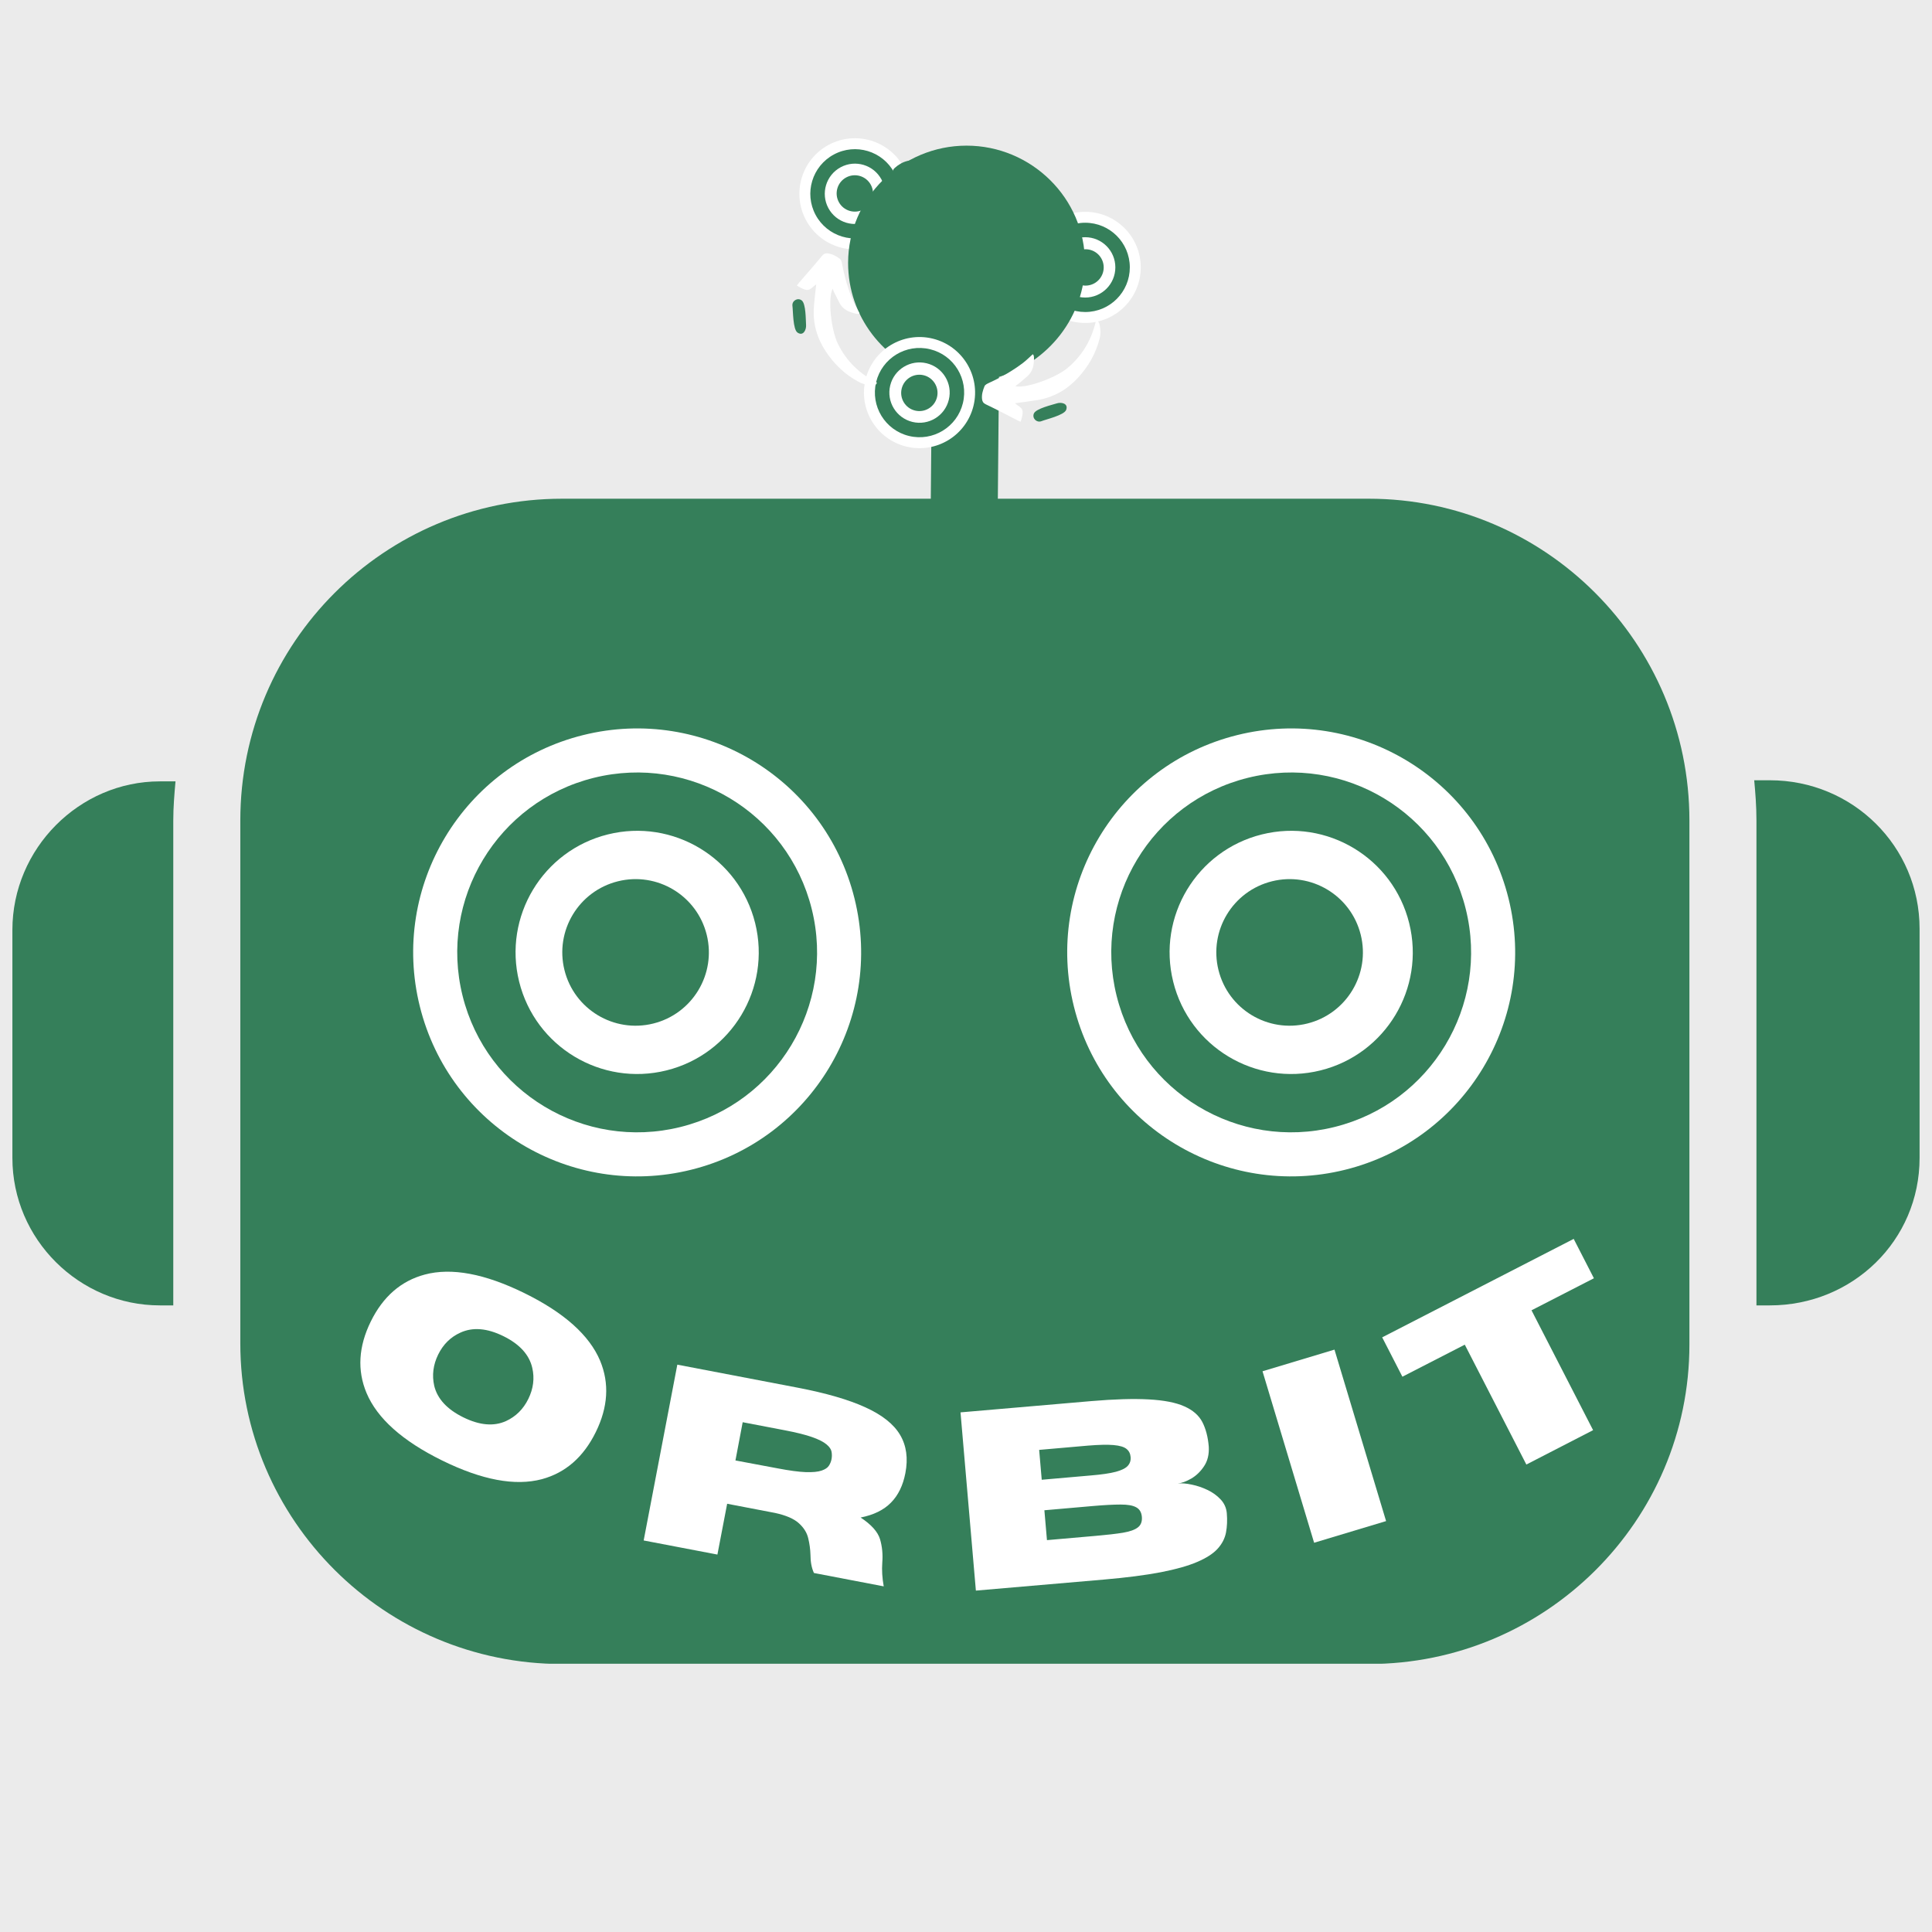 <svg xmlns="http://www.w3.org/2000/svg" xmlns:xlink="http://www.w3.org/1999/xlink" width="500" zoomAndPan="magnify" viewBox="0 0 375 375" height="500" preserveAspectRatio="xMidYMid meet" version="1.0"><defs><g/><clipPath id="ea92a03523"><path d="M 155 26 L 177 26 L 177 49 L 155 49 Z M 155 26 " clip-rule="nonzero"/></clipPath><clipPath id="82d62d6ada"><path d="M 170.348 23.016 L 180.551 42.02 L 161.547 52.223 L 151.344 33.219 Z M 170.348 23.016 " clip-rule="nonzero"/></clipPath><clipPath id="42f6e13239"><path d="M 175.449 32.52 C 172.633 27.27 166.094 25.301 160.844 28.117 C 155.598 30.934 153.629 37.473 156.445 42.723 C 159.262 47.969 165.801 49.938 171.047 47.121 C 176.297 44.305 178.266 37.766 175.449 32.52 Z M 175.449 32.52 " clip-rule="nonzero"/></clipPath><clipPath id="4dc5d56b07"><path d="M 157 28 L 175 28 L 175 47 L 157 47 Z M 157 28 " clip-rule="nonzero"/></clipPath><clipPath id="51c1cf9d9a"><path d="M 169.48 25.887 L 177.676 41.156 L 162.41 49.352 L 154.215 34.086 Z M 169.48 25.887 " clip-rule="nonzero"/></clipPath><clipPath id="a31881c865"><path d="M 173.578 33.52 C 171.316 29.305 166.062 27.723 161.848 29.988 C 157.633 32.25 156.051 37.504 158.312 41.719 C 160.578 45.934 165.828 47.516 170.043 45.254 C 174.262 42.988 175.844 37.738 173.578 33.52 Z M 173.578 33.52 " clip-rule="nonzero"/></clipPath><clipPath id="b36a106a42"><path d="M 160 31 L 172 31 L 172 44 L 160 44 Z M 160 31 " clip-rule="nonzero"/></clipPath><clipPath id="ad6cb56f88"><path d="M 168.336 29.691 L 173.875 40.008 L 163.559 45.547 L 158.016 35.23 Z M 168.336 29.691 " clip-rule="nonzero"/></clipPath><clipPath id="4b70402f55"><path d="M 171.105 34.852 C 169.574 32 166.023 30.93 163.176 32.461 C 160.328 33.992 159.258 37.539 160.785 40.391 C 162.316 43.238 165.867 44.309 168.715 42.777 C 171.566 41.25 172.633 37.699 171.105 34.852 Z M 171.105 34.852 " clip-rule="nonzero"/></clipPath><clipPath id="51cd129eb4"><path d="M 162 34 L 170 34 L 170 42 L 162 42 Z M 162 34 " clip-rule="nonzero"/></clipPath><clipPath id="98b494ec69"><path d="M 167.363 32.77 L 170.699 38.988 L 164.48 42.328 L 161.141 36.109 Z M 167.363 32.77 " clip-rule="nonzero"/></clipPath><clipPath id="435fe5c0b2"><path d="M 169.031 35.879 C 168.109 34.16 165.969 33.516 164.25 34.438 C 162.535 35.359 161.891 37.5 162.812 39.219 C 163.734 40.934 165.875 41.578 167.59 40.656 C 169.309 39.734 169.953 37.594 169.031 35.879 Z M 169.031 35.879 " clip-rule="nonzero"/></clipPath><clipPath id="de99fa9edb"><path d="M 173 30 L 198 30 L 198 47 L 173 47 Z M 173 30 " clip-rule="nonzero"/></clipPath><clipPath id="bf7a487a36"><path d="M 177.172 25.844 L 201.211 39.238 L 196.457 47.766 L 172.422 34.371 Z M 177.172 25.844 " clip-rule="nonzero"/></clipPath><clipPath id="e5974d412d"><path d="M 177.172 25.844 L 201.211 39.238 L 196.457 47.766 L 172.422 34.371 Z M 177.172 25.844 " clip-rule="nonzero"/></clipPath><clipPath id="9b597a0012"><path d="M 190 30 L 196 30 L 196 36 L 190 36 Z M 190 30 " clip-rule="nonzero"/></clipPath><clipPath id="81e3469820"><path d="M 191.395 29.293 L 197.027 34.961 L 195.137 36.836 L 189.508 31.172 Z M 191.395 29.293 " clip-rule="nonzero"/></clipPath><clipPath id="3fef95a180"><path d="M 191.395 29.293 L 197.027 34.961 L 195.137 36.836 L 189.508 31.172 Z M 191.395 29.293 " clip-rule="nonzero"/></clipPath><clipPath id="d37ac7a8d5"><path d="M 200 78 L 208 78 L 208 82 L 200 82 Z M 200 78 " clip-rule="nonzero"/></clipPath><clipPath id="9e19c32dfd"><path d="M 207.977 80.164 L 200.324 82.457 L 199.562 79.91 L 207.215 77.613 Z M 207.977 80.164 " clip-rule="nonzero"/></clipPath><clipPath id="3dc5fc5c72"><path d="M 207.977 80.164 L 200.324 82.457 L 199.562 79.91 L 207.215 77.613 Z M 207.977 80.164 " clip-rule="nonzero"/></clipPath><clipPath id="b9c85000ce"><path d="M 199 41 L 222 41 L 222 63 L 199 63 Z M 199 41 " clip-rule="nonzero"/></clipPath><clipPath id="92d014aaf7"><path d="M 221.438 62.664 L 199.867 62.703 L 199.832 41.133 L 221.402 41.098 Z M 221.438 62.664 " clip-rule="nonzero"/></clipPath><clipPath id="9ecdcbefd8"><path d="M 210.652 62.684 C 216.609 62.676 221.43 57.836 221.418 51.883 C 221.41 45.926 216.574 41.105 210.617 41.113 C 204.66 41.125 199.84 45.961 199.852 51.918 C 199.859 57.871 204.695 62.695 210.652 62.684 Z M 210.652 62.684 " clip-rule="nonzero"/></clipPath><clipPath id="d5e19c3ca7"><path d="M 201 43 L 220 43 L 220 61 L 201 61 Z M 201 43 " clip-rule="nonzero"/></clipPath><clipPath id="6a03f5ac39"><path d="M 219.312 60.547 L 201.984 60.574 L 201.957 43.25 L 219.281 43.219 Z M 219.312 60.547 " clip-rule="nonzero"/></clipPath><clipPath id="8a9d76f28b"><path d="M 210.648 60.562 C 215.434 60.555 219.305 56.668 219.297 51.883 C 219.289 47.098 215.406 43.227 210.621 43.234 C 205.836 43.242 201.961 47.129 201.969 51.914 C 201.977 56.695 205.863 60.57 210.648 60.562 Z M 210.648 60.562 " clip-rule="nonzero"/></clipPath><clipPath id="8b2af250e2"><path d="M 204 46 L 217 46 L 217 58 L 204 58 Z M 204 46 " clip-rule="nonzero"/></clipPath><clipPath id="62a672ce28"><path d="M 216.5 57.742 L 204.789 57.762 L 204.77 46.051 L 216.48 46.031 Z M 216.5 57.742 " clip-rule="nonzero"/></clipPath><clipPath id="835e05ec5d"><path d="M 210.645 57.754 C 213.875 57.746 216.492 55.121 216.488 51.887 C 216.484 48.652 213.859 46.035 210.625 46.043 C 207.391 46.047 204.773 48.672 204.777 51.906 C 204.785 55.141 207.41 57.758 210.645 57.754 Z M 210.645 57.754 " clip-rule="nonzero"/></clipPath><clipPath id="153afef7a6"><path d="M 207 48 L 215 48 L 215 56 L 207 56 Z M 207 48 " clip-rule="nonzero"/></clipPath><clipPath id="5437d6be38"><path d="M 214.234 55.43 L 207.176 55.441 L 207.164 48.383 L 214.223 48.371 Z M 214.234 55.43 " clip-rule="nonzero"/></clipPath><clipPath id="181edeb0e9"><path d="M 210.703 55.438 C 212.652 55.434 214.23 53.852 214.23 51.902 C 214.227 49.953 212.645 48.375 210.695 48.379 C 208.746 48.383 207.168 49.965 207.168 51.914 C 207.172 53.863 208.754 55.441 210.703 55.438 Z M 210.703 55.438 " clip-rule="nonzero"/></clipPath><clipPath id="2d9ead8934"><path d="M 46 28.254 L 328 28.254 L 328 322.934 L 46 322.934 Z M 46 28.254 " clip-rule="nonzero"/></clipPath><clipPath id="ccae8ef3da"><path d="M 2.406 151 L 35 151 L 35 254 L 2.406 254 Z M 2.406 151 " clip-rule="nonzero"/></clipPath><clipPath id="220cae66a0"><path d="M 340 151 L 372.535 151 L 372.535 254 L 340 254 Z M 340 151 " clip-rule="nonzero"/></clipPath><clipPath id="e1f369f8c0"><path d="M 207 141 L 295 141 L 295 229 L 207 229 Z M 207 141 " clip-rule="nonzero"/></clipPath><clipPath id="0f73ce9e40"><path d="M 197.953 153.16 L 282.32 132.199 L 303.285 216.562 L 218.918 237.527 Z M 197.953 153.16 " clip-rule="nonzero"/></clipPath><clipPath id="e878b8999e"><path d="M 240.137 142.68 C 216.84 148.469 202.648 172.047 208.438 195.344 C 214.227 218.641 237.805 232.832 261.102 227.047 C 284.398 221.258 298.59 197.676 292.801 174.379 C 287.012 151.082 263.434 136.891 240.137 142.68 Z M 240.137 142.68 " clip-rule="nonzero"/></clipPath><clipPath id="a5c69f0260"><path d="M 215 149 L 286 149 L 286 220 L 215 220 Z M 215 149 " clip-rule="nonzero"/></clipPath><clipPath id="b302f03625"><path d="M 208.312 159.398 L 276.082 142.559 L 292.922 210.328 L 225.152 227.168 Z M 208.312 159.398 " clip-rule="nonzero"/></clipPath><clipPath id="3b5d7814ed"><path d="M 242.199 150.977 C 223.484 155.629 212.082 174.566 216.734 193.281 C 221.383 211.996 240.324 223.398 259.039 218.746 C 277.754 214.098 289.152 195.156 284.504 176.441 C 279.855 157.727 260.914 146.328 242.199 150.977 Z M 242.199 150.977 " clip-rule="nonzero"/></clipPath><clipPath id="47bebe7c90"><path d="M 227 161 L 275 161 L 275 209 L 227 209 Z M 227 161 " clip-rule="nonzero"/></clipPath><clipPath id="b11a49caa5"><path d="M 222.027 167.652 L 267.828 156.27 L 279.211 202.074 L 233.406 213.453 Z M 222.027 167.652 " clip-rule="nonzero"/></clipPath><clipPath id="3f6806f9c5"><path d="M 244.93 161.961 C 232.281 165.105 224.574 177.906 227.719 190.555 C 230.859 203.203 243.66 210.906 256.309 207.766 C 268.957 204.621 276.664 191.82 273.52 179.172 C 270.379 166.523 257.578 158.816 244.93 161.961 Z M 244.93 161.961 " clip-rule="nonzero"/></clipPath><clipPath id="7b97b0fc81"><path d="M 236 170 L 265 170 L 265 200 L 236 200 Z M 236 170 " clip-rule="nonzero"/></clipPath><clipPath id="501a361db7"><path d="M 233.078 174.488 L 260.688 167.629 L 267.547 195.234 L 239.938 202.098 Z M 233.078 174.488 " clip-rule="nonzero"/></clipPath><clipPath id="55f0adcfa3"><path d="M 246.883 171.059 C 239.258 172.953 234.613 180.668 236.508 188.293 C 238.402 195.918 246.117 200.562 253.742 198.668 C 261.367 196.773 266.012 189.055 264.117 181.434 C 262.223 173.809 254.508 169.164 246.883 171.059 Z M 246.883 171.059 " clip-rule="nonzero"/></clipPath><clipPath id="2e379bc734"><path d="M 80 141 L 168 141 L 168 229 L 80 229 Z M 80 141 " clip-rule="nonzero"/></clipPath><clipPath id="0518079f93"><path d="M 71.008 153.16 L 155.375 132.199 L 176.336 216.562 L 91.973 237.527 Z M 71.008 153.16 " clip-rule="nonzero"/></clipPath><clipPath id="4a4f32f939"><path d="M 113.191 142.68 C 89.895 148.469 75.699 172.047 81.488 195.344 C 87.277 218.641 110.855 232.832 134.152 227.047 C 157.449 221.258 171.645 197.676 165.855 174.379 C 160.066 151.082 136.488 136.891 113.191 142.68 Z M 113.191 142.68 " clip-rule="nonzero"/></clipPath><clipPath id="dc3284a1c7"><path d="M 88 149 L 159 149 L 159 220 L 88 220 Z M 88 149 " clip-rule="nonzero"/></clipPath><clipPath id="7d4f649d95"><path d="M 81.367 159.398 L 149.137 142.559 L 165.977 210.328 L 98.207 227.168 Z M 81.367 159.398 " clip-rule="nonzero"/></clipPath><clipPath id="95c82f3036"><path d="M 115.254 150.977 C 96.539 155.629 85.137 174.566 89.785 193.281 C 94.438 211.996 113.379 223.398 132.094 218.746 C 150.805 214.098 162.207 195.156 157.559 176.441 C 152.906 157.727 133.965 146.328 115.254 150.977 Z M 115.254 150.977 " clip-rule="nonzero"/></clipPath><clipPath id="6ea56af49a"><path d="M 100 161 L 148 161 L 148 209 L 100 209 Z M 100 161 " clip-rule="nonzero"/></clipPath><clipPath id="5cefee4be6"><path d="M 95.078 167.652 L 140.883 156.27 L 152.266 202.074 L 106.461 213.453 Z M 95.078 167.652 " clip-rule="nonzero"/></clipPath><clipPath id="837d7c1922"><path d="M 117.98 161.961 C 105.332 165.105 97.629 177.906 100.77 190.555 C 103.914 203.203 116.715 210.906 129.363 207.766 C 142.012 204.621 149.715 191.82 146.574 179.172 C 143.43 166.523 130.629 158.816 117.98 161.961 Z M 117.98 161.961 " clip-rule="nonzero"/></clipPath><clipPath id="1b1b79fd3d"><path d="M 109 170 L 138 170 L 138 200 L 109 200 Z M 109 170 " clip-rule="nonzero"/></clipPath><clipPath id="f0506d7d25"><path d="M 106.133 174.488 L 133.738 167.629 L 140.602 195.234 L 112.992 202.098 Z M 106.133 174.488 " clip-rule="nonzero"/></clipPath><clipPath id="1cbac0b011"><path d="M 119.938 171.059 C 112.312 172.953 107.668 180.668 109.562 188.293 C 111.457 195.918 119.172 200.562 126.797 198.668 C 134.418 196.773 139.062 189.055 137.172 181.434 C 135.277 173.809 127.559 169.164 119.938 171.059 Z M 119.938 171.059 " clip-rule="nonzero"/></clipPath><clipPath id="0a3fa32b6f"><path d="M 167 65 L 190 65 L 190 87 L 167 87 Z M 167 65 " clip-rule="nonzero"/></clipPath><clipPath id="2293bbcd6a"><path d="M 165.457 84.141 L 170.539 63.18 L 191.504 68.266 L 186.418 89.227 Z M 165.457 84.141 " clip-rule="nonzero"/></clipPath><clipPath id="eb16e4ea53"><path d="M 168 73.66 C 166.594 79.449 170.148 85.281 175.938 86.684 C 181.727 88.09 187.555 84.535 188.961 78.746 C 190.363 72.957 186.809 67.129 181.023 65.723 C 175.234 64.32 169.402 67.871 168 73.66 Z M 168 73.66 " clip-rule="nonzero"/></clipPath><clipPath id="3b3205468a"><path d="M 169 67 L 188 67 L 188 85 L 169 85 Z M 169 67 " clip-rule="nonzero"/></clipPath><clipPath id="717462f198"><path d="M 168.02 82.582 L 172.102 65.742 L 188.941 69.828 L 184.855 86.664 Z M 168.02 82.582 " clip-rule="nonzero"/></clipPath><clipPath id="91d0b92096"><path d="M 170.059 74.16 C 168.934 78.812 171.789 83.496 176.438 84.621 C 181.086 85.75 185.77 82.895 186.898 78.246 C 188.027 73.594 185.172 68.91 180.523 67.785 C 175.871 66.656 171.188 69.512 170.059 74.16 Z M 170.059 74.16 " clip-rule="nonzero"/></clipPath><clipPath id="40bcc6211d"><path d="M 172 70 L 185 70 L 185 83 L 172 83 Z M 172 70 " clip-rule="nonzero"/></clipPath><clipPath id="4fe1303457"><path d="M 171.41 80.512 L 174.168 69.133 L 185.551 71.895 L 182.789 83.273 Z M 171.41 80.512 " clip-rule="nonzero"/></clipPath><clipPath id="32a45f1b8e"><path d="M 172.789 74.824 C 172.027 77.965 173.957 81.129 177.098 81.895 C 180.242 82.656 183.406 80.727 184.168 77.582 C 184.934 74.441 183.004 71.273 179.859 70.512 C 176.719 69.75 173.551 71.68 172.789 74.824 Z M 172.789 74.824 " clip-rule="nonzero"/></clipPath><clipPath id="bbc1f4583f"><path d="M 174 72 L 182 72 L 182 80 L 174 80 Z M 174 72 " clip-rule="nonzero"/></clipPath><clipPath id="62e58283f6"><path d="M 174.184 78.859 L 175.848 72 L 182.707 73.664 L 181.043 80.523 Z M 174.184 78.859 " clip-rule="nonzero"/></clipPath><clipPath id="452e81a398"><path d="M 175.016 75.43 C 174.555 77.324 175.719 79.234 177.613 79.691 C 179.508 80.152 181.414 78.988 181.875 77.094 C 182.336 75.199 181.172 73.293 179.277 72.832 C 177.383 72.375 175.477 73.535 175.016 75.43 Z M 175.016 75.43 " clip-rule="nonzero"/></clipPath><clipPath id="a0ace0daef"><path d="M 154 49 L 171 49 L 171 75 L 154 75 Z M 154 49 " clip-rule="nonzero"/></clipPath><clipPath id="452a3414c5"><path d="M 162.262 77.48 L 153.301 51.465 L 162.531 48.285 L 171.492 74.301 Z M 162.262 77.48 " clip-rule="nonzero"/></clipPath><clipPath id="324790b369"><path d="M 162.262 77.48 L 153.301 51.465 L 162.531 48.285 L 171.492 74.301 Z M 162.262 77.48 " clip-rule="nonzero"/></clipPath><clipPath id="62fd61c0e6"><path d="M 162.262 77.48 L 153.301 51.465 L 162.531 48.285 L 171.492 74.301 Z M 162.262 77.48 " clip-rule="nonzero"/></clipPath><clipPath id="ef82e8bf63"><path d="M 153 58 L 157 58 L 157 65 L 153 65 Z M 153 58 " clip-rule="nonzero"/></clipPath><clipPath id="0c965584e9"><path d="M 153.965 65.418 L 153.551 57.441 L 156.211 57.305 L 156.625 65.281 Z M 153.965 65.418 " clip-rule="nonzero"/></clipPath><clipPath id="df639b711f"><path d="M 153.965 65.418 L 153.551 57.441 L 156.211 57.305 L 156.625 65.281 Z M 153.965 65.418 " clip-rule="nonzero"/></clipPath><clipPath id="912d43f9e7"><path d="M 190 62 L 214 62 L 214 82 L 190 82 Z M 190 62 " clip-rule="nonzero"/></clipPath><clipPath id="0bab8506b5"><path d="M 217.734 69.246 L 194.586 84.125 L 189.309 75.91 L 212.453 61.031 Z M 217.734 69.246 " clip-rule="nonzero"/></clipPath><clipPath id="2595cd164b"><path d="M 217.734 69.246 L 194.586 84.125 L 189.309 75.91 L 212.453 61.031 Z M 217.734 69.246 " clip-rule="nonzero"/></clipPath><clipPath id="800f1194d1"><path d="M 217.734 69.246 L 194.586 84.125 L 189.309 75.91 L 212.453 61.031 Z M 217.734 69.246 " clip-rule="nonzero"/></clipPath><clipPath id="64146d2cc3"><path d="M 100.383 238.688 L 260.277 238.688 L 260.277 286.852 L 100.383 286.852 Z M 100.383 238.688 " clip-rule="nonzero"/></clipPath></defs><rect x="-37.5" width="450" fill="#ffffff" y="-37.5" height="450" fill-opacity="1"/><rect x="-37.5" width="450" fill="#ebebeb" y="-37.5" height="450" fill-opacity="1"/><g clip-path="url(#ea92a03523)"><g clip-path="url(#82d62d6ada)"><g clip-path="url(#42f6e13239)"><path fill="#ffffff" d="M 170.348 23.016 L 180.551 42.02 L 161.547 52.223 L 151.344 33.219 Z M 170.348 23.016 " fill-opacity="1" fill-rule="nonzero"/></g></g></g><g clip-path="url(#4dc5d56b07)"><g clip-path="url(#51c1cf9d9a)"><g clip-path="url(#a31881c865)"><path fill="#357f5a" d="M 169.48 25.887 L 177.676 41.156 L 162.41 49.352 L 154.215 34.086 Z M 169.48 25.887 " fill-opacity="1" fill-rule="nonzero"/></g></g></g><g clip-path="url(#b36a106a42)"><g clip-path="url(#ad6cb56f88)"><g clip-path="url(#4b70402f55)"><path fill="#ffffff" d="M 168.336 29.691 L 173.875 40.008 L 163.559 45.547 L 158.016 35.23 Z M 168.336 29.691 " fill-opacity="1" fill-rule="nonzero"/></g></g></g><g clip-path="url(#51cd129eb4)"><g clip-path="url(#98b494ec69)"><g clip-path="url(#435fe5c0b2)"><path fill="#357f5a" d="M 167.363 32.77 L 170.699 38.988 L 164.48 42.328 L 161.141 36.109 Z M 167.363 32.77 " fill-opacity="1" fill-rule="nonzero"/></g></g></g><g clip-path="url(#de99fa9edb)"><g clip-path="url(#bf7a487a36)"><g clip-path="url(#e5974d412d)"><path fill="#357f5a" d="M 173.43 33.492 C 173.203 33.043 173.441 32.797 173.695 32.574 C 174.387 31.957 175.164 31.484 176.078 31.254 C 178.984 30.52 181.895 30.613 184.77 31.367 C 187.723 32.145 190.188 33.707 192.062 36.141 C 192.945 37.285 193.762 38.48 194.641 39.695 C 194.668 39.543 194.723 39.355 194.738 39.164 C 194.879 37.855 195.055 37.629 196.324 37.242 C 196.609 37.156 196.91 37.121 197.277 37.047 C 197.293 37.34 197.309 37.547 197.312 37.758 C 197.348 40.016 197.348 42.277 197.449 44.531 C 197.473 45.078 197.273 45.383 196.918 45.637 C 196.195 46.145 195.336 46.316 194.488 46.406 C 194.191 46.438 193.82 46.164 193.543 45.953 C 191.52 44.402 189.371 43.051 187.051 41.992 C 186.328 41.664 185.559 41.445 184.742 41.148 C 184.781 40.883 185.055 40.715 185.301 40.578 C 186.461 39.949 187.66 39.555 188.98 40.066 C 189.605 40.309 190.23 40.543 190.852 40.793 C 191.129 40.902 191.395 41.039 191.73 41.195 C 191.262 39.25 186.75 35.117 183.922 33.988 C 180.484 32.613 176.969 32.52 173.43 33.492 Z M 173.43 33.492 " fill-opacity="1" fill-rule="nonzero"/></g></g></g><g clip-path="url(#9b597a0012)"><g clip-path="url(#81e3469820)"><g clip-path="url(#3fef95a180)"><path fill="#357f5a" d="M 195.562 33.711 C 194.809 33.07 192.441 30.348 191.359 30.492 C 190.008 30.672 190.441 32.062 191.086 32.684 C 191.773 33.344 193.875 35.781 194.922 35.688 C 195.91 35.602 196.293 34.363 195.562 33.711 Z M 195.562 33.711 " fill-opacity="1" fill-rule="nonzero"/></g></g></g><g clip-path="url(#d37ac7a8d5)"><g clip-path="url(#9e19c32dfd)"><g clip-path="url(#3dc5fc5c72)"><path fill="#357f5a" d="M 202.117 81.758 C 203.035 81.391 206.551 80.59 206.938 79.566 C 207.418 78.293 205.984 78.016 205.133 78.293 C 204.23 78.586 201.09 79.293 200.676 80.262 C 200.289 81.172 201.199 82.094 202.117 81.758 Z M 202.117 81.758 " fill-opacity="1" fill-rule="nonzero"/></g></g></g><g clip-path="url(#b9c85000ce)"><g clip-path="url(#92d014aaf7)"><g clip-path="url(#9ecdcbefd8)"><path fill="#ffffff" d="M 221.438 62.664 L 199.867 62.703 L 199.832 41.133 L 221.402 41.098 Z M 221.438 62.664 " fill-opacity="1" fill-rule="nonzero"/></g></g></g><g clip-path="url(#d5e19c3ca7)"><g clip-path="url(#6a03f5ac39)"><g clip-path="url(#8a9d76f28b)"><path fill="#357f5a" d="M 219.312 60.547 L 201.984 60.574 L 201.957 43.25 L 219.281 43.219 Z M 219.312 60.547 " fill-opacity="1" fill-rule="nonzero"/></g></g></g><g clip-path="url(#8b2af250e2)"><g clip-path="url(#62a672ce28)"><g clip-path="url(#835e05ec5d)"><path fill="#ffffff" d="M 216.5 57.742 L 204.789 57.762 L 204.77 46.051 L 216.48 46.031 Z M 216.5 57.742 " fill-opacity="1" fill-rule="nonzero"/></g></g></g><g clip-path="url(#153afef7a6)"><g clip-path="url(#5437d6be38)"><g clip-path="url(#181edeb0e9)"><path fill="#357f5a" d="M 214.234 55.43 L 207.176 55.441 L 207.164 48.383 L 214.223 48.371 Z M 214.234 55.43 " fill-opacity="1" fill-rule="nonzero"/></g></g></g><g clip-path="url(#2d9ead8934)"><path fill="#357f5a" d="M 265.676 322.984 L 109.102 322.984 C 74.621 322.984 46.645 295.012 46.645 260.746 L 46.645 159.254 C 46.645 124.773 74.621 96.801 109.102 96.801 L 180.668 96.801 L 180.883 72.945 C 171.559 70.125 164.617 61.449 164.617 51.043 C 164.617 38.465 175.027 28.27 187.605 28.27 C 200.184 28.27 210.594 38.465 210.594 51.043 C 210.594 61.449 203.438 70.34 193.895 73.16 L 193.68 96.801 L 265.676 96.801 C 299.941 96.801 327.914 124.773 327.914 159.254 L 327.914 260.965 C 327.914 295.227 299.941 322.984 265.676 322.984 Z M 128.621 224.531 C 110.188 224.531 95.656 210 95.656 191.785 C 95.656 173.352 110.188 158.82 128.621 158.82 C 147.051 158.82 161.367 173.352 161.367 191.785 C 161.367 210 147.051 224.531 128.621 224.531 Z M 128.621 171.832 C 117.344 171.832 108.668 180.508 108.668 191.785 C 108.668 202.844 117.344 211.52 128.621 211.52 C 139.68 211.52 148.57 202.844 148.57 191.785 C 148.57 180.508 139.68 171.832 128.621 171.832 Z M 246.375 223.23 C 227.941 223.23 213.195 208.484 213.195 190.266 C 213.195 172.051 227.941 157.305 246.375 157.305 C 264.375 157.305 279.121 172.051 279.121 190.266 C 279.121 208.484 264.375 223.23 246.375 223.23 Z M 246.375 170.316 C 235.098 170.316 226.207 179.422 226.207 190.266 C 226.207 201.328 235.098 210.434 246.375 210.434 C 257.434 210.434 266.109 201.328 266.109 190.266 C 266.109 178.988 257.219 170.316 246.375 170.316 Z M 185.004 262.699 C 172.641 262.699 161.801 256.844 155.727 251.637 C 152.906 249.254 152.691 244.914 155.078 242.531 C 157.461 239.93 161.367 239.492 164.184 242.098 C 166.137 243.832 185.004 258.793 203.004 242.312 C 205.605 239.93 209.508 239.93 212.328 242.531 C 214.715 245.348 214.715 249.254 212.109 251.855 C 203.004 259.664 193.68 262.699 185.004 262.699 Z M 185.004 262.699 " fill-opacity="1" fill-rule="evenodd"/></g><g clip-path="url(#ccae8ef3da)"><path fill="#357f5a" d="M 33.633 253.375 L 31.031 253.375 C 15.418 253.375 2.406 240.578 2.406 224.746 L 2.406 180.508 C 2.406 164.676 15.418 151.664 31.031 151.664 L 34.066 151.664 C 33.852 154.051 33.633 156.652 33.633 159.254 Z M 33.633 253.375 " fill-opacity="1" fill-rule="evenodd"/></g><g clip-path="url(#220cae66a0)"><path fill="#357f5a" d="M 343.531 253.375 L 340.926 253.375 L 340.926 159.254 C 340.926 156.438 340.711 153.832 340.492 151.449 L 343.531 151.449 C 359.578 151.449 372.59 164.242 372.59 180.289 L 372.59 224.746 C 372.59 240.797 359.578 253.375 343.531 253.375 Z M 343.531 253.375 " fill-opacity="1" fill-rule="evenodd"/></g><g clip-path="url(#e1f369f8c0)"><g clip-path="url(#0f73ce9e40)"><g clip-path="url(#e878b8999e)"><path fill="#ffffff" d="M 197.953 153.16 L 282.32 132.199 L 303.285 216.562 L 218.918 237.527 Z M 197.953 153.16 " fill-opacity="1" fill-rule="nonzero"/></g></g></g><g clip-path="url(#a5c69f0260)"><g clip-path="url(#b302f03625)"><g clip-path="url(#3b5d7814ed)"><path fill="#357f5a" d="M 208.312 159.398 L 276.082 142.559 L 292.922 210.328 L 225.152 227.168 Z M 208.312 159.398 " fill-opacity="1" fill-rule="nonzero"/></g></g></g><g clip-path="url(#47bebe7c90)"><g clip-path="url(#b11a49caa5)"><g clip-path="url(#3f6806f9c5)"><path fill="#ffffff" d="M 222.027 167.652 L 267.828 156.27 L 279.211 202.074 L 233.406 213.453 Z M 222.027 167.652 " fill-opacity="1" fill-rule="nonzero"/></g></g></g><g clip-path="url(#7b97b0fc81)"><g clip-path="url(#501a361db7)"><g clip-path="url(#55f0adcfa3)"><path fill="#357f5a" d="M 233.078 174.488 L 260.688 167.629 L 267.547 195.234 L 239.938 202.098 Z M 233.078 174.488 " fill-opacity="1" fill-rule="nonzero"/></g></g></g><g clip-path="url(#2e379bc734)"><g clip-path="url(#0518079f93)"><g clip-path="url(#4a4f32f939)"><path fill="#ffffff" d="M 71.008 153.16 L 155.375 132.199 L 176.336 216.562 L 91.973 237.527 Z M 71.008 153.16 " fill-opacity="1" fill-rule="nonzero"/></g></g></g><g clip-path="url(#dc3284a1c7)"><g clip-path="url(#7d4f649d95)"><g clip-path="url(#95c82f3036)"><path fill="#357f5a" d="M 81.367 159.398 L 149.137 142.559 L 165.977 210.328 L 98.207 227.168 Z M 81.367 159.398 " fill-opacity="1" fill-rule="nonzero"/></g></g></g><g clip-path="url(#6ea56af49a)"><g clip-path="url(#5cefee4be6)"><g clip-path="url(#837d7c1922)"><path fill="#ffffff" d="M 95.078 167.652 L 140.883 156.27 L 152.266 202.074 L 106.461 213.453 Z M 95.078 167.652 " fill-opacity="1" fill-rule="nonzero"/></g></g></g><g clip-path="url(#1b1b79fd3d)"><g clip-path="url(#f0506d7d25)"><g clip-path="url(#1cbac0b011)"><path fill="#357f5a" d="M 106.133 174.488 L 133.738 167.629 L 140.602 195.234 L 112.992 202.098 Z M 106.133 174.488 " fill-opacity="1" fill-rule="nonzero"/></g></g></g><g clip-path="url(#0a3fa32b6f)"><g clip-path="url(#2293bbcd6a)"><g clip-path="url(#eb16e4ea53)"><path fill="#ffffff" d="M 165.457 84.141 L 170.539 63.18 L 191.504 68.266 L 186.418 89.227 Z M 165.457 84.141 " fill-opacity="1" fill-rule="nonzero"/></g></g></g><g clip-path="url(#3b3205468a)"><g clip-path="url(#717462f198)"><g clip-path="url(#91d0b92096)"><path fill="#357f5a" d="M 168.02 82.582 L 172.102 65.742 L 188.941 69.828 L 184.855 86.664 Z M 168.02 82.582 " fill-opacity="1" fill-rule="nonzero"/></g></g></g><g clip-path="url(#40bcc6211d)"><g clip-path="url(#4fe1303457)"><g clip-path="url(#32a45f1b8e)"><path fill="#ffffff" d="M 171.41 80.512 L 174.168 69.133 L 185.551 71.895 L 182.789 83.273 Z M 171.41 80.512 " fill-opacity="1" fill-rule="nonzero"/></g></g></g><g clip-path="url(#bbc1f4583f)"><g clip-path="url(#62e58283f6)"><g clip-path="url(#452e81a398)"><path fill="#357f5a" d="M 174.184 78.859 L 175.848 72 L 182.707 73.664 L 181.043 80.523 Z M 174.184 78.859 " fill-opacity="1" fill-rule="nonzero"/></g></g></g><g clip-path="url(#a0ace0daef)"><g clip-path="url(#452a3414c5)"><g clip-path="url(#324790b369)"><g clip-path="url(#62fd61c0e6)"><path fill="#ffffff" d="M 170.207 74.262 C 170.078 74.746 169.734 74.773 169.395 74.77 C 168.461 74.766 167.559 74.594 166.719 74.148 C 164.039 72.73 161.914 70.688 160.254 68.168 C 158.555 65.582 157.75 62.73 157.977 59.629 C 158.082 58.168 158.266 56.711 158.422 55.203 C 158.297 55.301 158.133 55.402 157.988 55.535 C 157.008 56.426 156.723 56.477 155.508 55.906 C 155.238 55.781 154.988 55.602 154.66 55.41 C 154.844 55.18 154.973 55.012 155.113 54.852 C 156.598 53.125 158.117 51.422 159.555 49.656 C 159.906 49.227 160.254 49.133 160.695 49.184 C 161.578 49.289 162.344 49.742 163.039 50.254 C 163.281 50.43 163.379 50.887 163.445 51.23 C 163.93 53.773 164.637 56.246 165.668 58.617 C 165.992 59.355 166.426 60.043 166.84 60.82 C 166.633 60.992 166.312 60.934 166.035 60.867 C 164.742 60.559 163.574 60.043 162.926 58.762 C 162.617 58.156 162.305 57.555 162.004 56.945 C 161.871 56.676 161.762 56.391 161.617 56.047 C 160.66 57.828 161.285 64 162.652 66.77 C 164.316 70.137 166.895 72.59 170.207 74.262 Z M 170.207 74.262 " fill-opacity="1" fill-rule="nonzero"/></g></g></g></g><g clip-path="url(#ef82e8bf63)"><g clip-path="url(#0c965584e9)"><g clip-path="url(#df639b711f)"><path fill="#357f5a" d="M 153.809 59.348 C 153.945 60.328 153.891 63.934 154.793 64.551 C 155.918 65.32 156.523 63.992 156.457 63.102 C 156.387 62.152 156.449 58.934 155.605 58.305 C 154.812 57.711 153.703 58.375 153.809 59.348 Z M 153.809 59.348 " fill-opacity="1" fill-rule="nonzero"/></g></g></g><g clip-path="url(#912d43f9e7)"><g clip-path="url(#0bab8506b5)"><g clip-path="url(#2595cd164b)"><g clip-path="url(#800f1194d1)"><path fill="#ffffff" d="M 212.719 62.289 C 213.223 62.301 213.328 62.629 213.406 62.961 C 213.625 63.871 213.672 64.785 213.438 65.707 C 212.695 68.648 211.219 71.195 209.16 73.406 C 207.055 75.668 204.473 77.129 201.406 77.648 C 199.961 77.891 198.504 78.055 197.004 78.266 C 197.125 78.363 197.266 78.496 197.43 78.605 C 198.527 79.348 198.645 79.613 198.375 80.926 C 198.316 81.223 198.207 81.504 198.094 81.867 C 197.828 81.742 197.633 81.656 197.445 81.562 C 195.414 80.527 193.402 79.457 191.344 78.48 C 190.844 78.242 190.672 77.922 190.617 77.484 C 190.508 76.602 190.77 75.75 191.098 74.953 C 191.211 74.676 191.633 74.473 191.953 74.324 C 194.305 73.254 196.543 71.977 198.598 70.414 C 199.238 69.926 199.805 69.34 200.461 68.754 C 200.676 68.914 200.695 69.238 200.699 69.52 C 200.703 70.852 200.48 72.109 199.391 73.047 C 198.875 73.488 198.363 73.934 197.844 74.371 C 197.613 74.562 197.363 74.734 197.066 74.961 C 199.023 75.465 204.871 73.395 207.234 71.406 C 210.109 68.992 211.883 65.906 212.719 62.289 Z M 212.719 62.289 " fill-opacity="1" fill-rule="nonzero"/></g></g></g></g><g clip-path="url(#64146d2cc3)"><path fill="#357f5a" d="M 100.383 238.688 L 260.301 238.688 L 260.301 286.852 L 100.383 286.852 Z M 100.383 238.688 " fill-opacity="1" fill-rule="nonzero"/></g><g fill="#ffffff" fill-opacity="1"><g transform="translate(62.579, 271.218)"><g><path d="M 23.25 12.266 C 15.539 8.473 10.645 4.102 8.562 -0.844 C 6.727 -5.238 7.004 -9.863 9.391 -14.719 C 11.773 -19.562 15.27 -22.598 19.875 -23.828 C 25.062 -25.211 31.508 -24.008 39.219 -20.219 C 46.926 -16.426 51.82 -12.051 53.906 -7.094 C 55.727 -2.707 55.445 1.906 53.062 6.75 C 50.676 11.602 47.188 14.648 42.594 15.891 C 37.406 17.266 30.957 16.055 23.25 12.266 Z M 27.359 3.891 C 30.516 5.441 33.273 5.68 35.641 4.609 C 37.555 3.723 39 2.289 39.969 0.312 C 40.945 -1.676 41.203 -3.688 40.734 -5.719 C 40.148 -8.27 38.281 -10.32 35.125 -11.875 C 31.969 -13.426 29.191 -13.656 26.797 -12.562 C 24.891 -11.707 23.445 -10.285 22.469 -8.297 C 21.5 -6.316 21.242 -4.297 21.703 -2.234 C 22.316 0.297 24.203 2.336 27.359 3.891 Z M 27.359 3.891 "/></g></g></g><g fill="#ffffff" fill-opacity="1"><g transform="translate(121.124, 298.27)"><g><path d="M 50.406 9.641 L 36.859 7.047 C 36.41 6.066 36.188 4.891 36.188 3.516 C 36.156 2.441 36.008 1.367 35.75 0.297 C 35.5 -0.773 34.895 -1.742 33.938 -2.609 C 32.977 -3.484 31.438 -4.148 29.312 -4.609 L 20.016 -6.391 L 18.125 3.469 L 3.812 0.734 L 10.344 -33.391 L 33.625 -28.938 C 39.188 -27.875 43.594 -26.598 46.844 -25.109 C 50.102 -23.629 52.348 -21.848 53.578 -19.766 C 54.816 -17.68 55.16 -15.207 54.609 -12.344 C 54.148 -9.945 53.219 -8.035 51.812 -6.609 C 50.414 -5.18 48.453 -4.219 45.922 -3.719 C 48.004 -2.344 49.258 -0.941 49.688 0.484 C 50.113 1.922 50.258 3.441 50.125 5.047 C 50.02 6.473 50.113 8.004 50.406 9.641 Z M 21.625 -14.797 L 29.797 -13.266 C 32.086 -12.828 33.91 -12.582 35.266 -12.531 C 36.617 -12.488 37.645 -12.586 38.344 -12.828 C 39.039 -13.066 39.516 -13.383 39.766 -13.781 C 40.023 -14.176 40.195 -14.609 40.281 -15.078 C 40.363 -15.535 40.363 -16.004 40.281 -16.484 C 40.195 -16.961 39.875 -17.438 39.312 -17.906 C 38.758 -18.383 37.844 -18.852 36.562 -19.312 C 35.281 -19.77 33.492 -20.219 31.203 -20.656 L 23.031 -22.219 Z M 21.625 -14.797 "/></g></g></g><g fill="#ffffff" fill-opacity="1"><g transform="translate(185.559, 309.063)"><g><path d="M 28.688 -2.469 L 3.859 -0.328 L 0.875 -34.922 L 26.234 -37.109 C 30.734 -37.492 34.457 -37.602 37.406 -37.438 C 40.352 -37.281 42.656 -36.832 44.312 -36.094 C 45.969 -35.363 47.133 -34.348 47.812 -33.047 C 48.488 -31.742 48.906 -30.148 49.062 -28.266 C 49.145 -26.773 48.844 -25.516 48.156 -24.484 C 47.477 -23.453 46.648 -22.648 45.672 -22.078 C 44.691 -21.516 43.816 -21.195 43.047 -21.125 C 43.805 -21.195 44.703 -21.125 45.734 -20.906 C 46.773 -20.695 47.797 -20.352 48.797 -19.875 C 49.805 -19.395 50.66 -18.781 51.359 -18.031 C 52.066 -17.281 52.469 -16.391 52.562 -15.359 C 52.676 -14.016 52.625 -12.766 52.406 -11.609 C 52.188 -10.461 51.645 -9.41 50.781 -8.453 C 49.914 -7.504 48.594 -6.648 46.812 -5.891 C 45.039 -5.129 42.68 -4.461 39.734 -3.891 C 36.797 -3.328 33.113 -2.852 28.688 -2.469 Z M 26.109 -22.672 C 28.242 -22.848 29.883 -23.086 31.031 -23.391 C 32.176 -23.703 32.953 -24.094 33.359 -24.562 C 33.773 -25.031 33.953 -25.598 33.891 -26.266 C 33.836 -26.93 33.566 -27.457 33.078 -27.844 C 32.598 -28.227 31.766 -28.473 30.578 -28.578 C 29.398 -28.68 27.742 -28.645 25.609 -28.469 L 16.141 -27.641 L 16.641 -21.844 Z M 27.125 -10.953 C 29.301 -11.141 31.062 -11.344 32.406 -11.562 C 33.75 -11.789 34.711 -12.133 35.297 -12.594 C 35.891 -13.051 36.148 -13.727 36.078 -14.625 C 36.004 -15.52 35.633 -16.145 34.969 -16.5 C 34.312 -16.863 33.301 -17.039 31.938 -17.031 C 30.57 -17.031 28.801 -16.938 26.625 -16.75 L 17.156 -15.922 L 17.656 -10.125 Z M 27.125 -10.953 "/></g></g></g><g fill="#ffffff" fill-opacity="1"><g transform="translate(251.366, 300.555)"><g><path d="M 17.672 -5.312 L 3.703 -1.109 L -6.312 -34.391 L 7.656 -38.594 Z M 17.672 -5.312 "/></g></g></g><g fill="#ffffff" fill-opacity="1"><g transform="translate(282.86, 291.141)"><g><path d="M 26.359 -13.547 L 13.406 -6.875 L 1.453 -30.141 L -10.656 -23.922 L -14.578 -31.562 L 22.594 -50.672 L 26.516 -43.031 L 14.406 -36.812 Z M 26.359 -13.547 "/></g></g></g></svg>